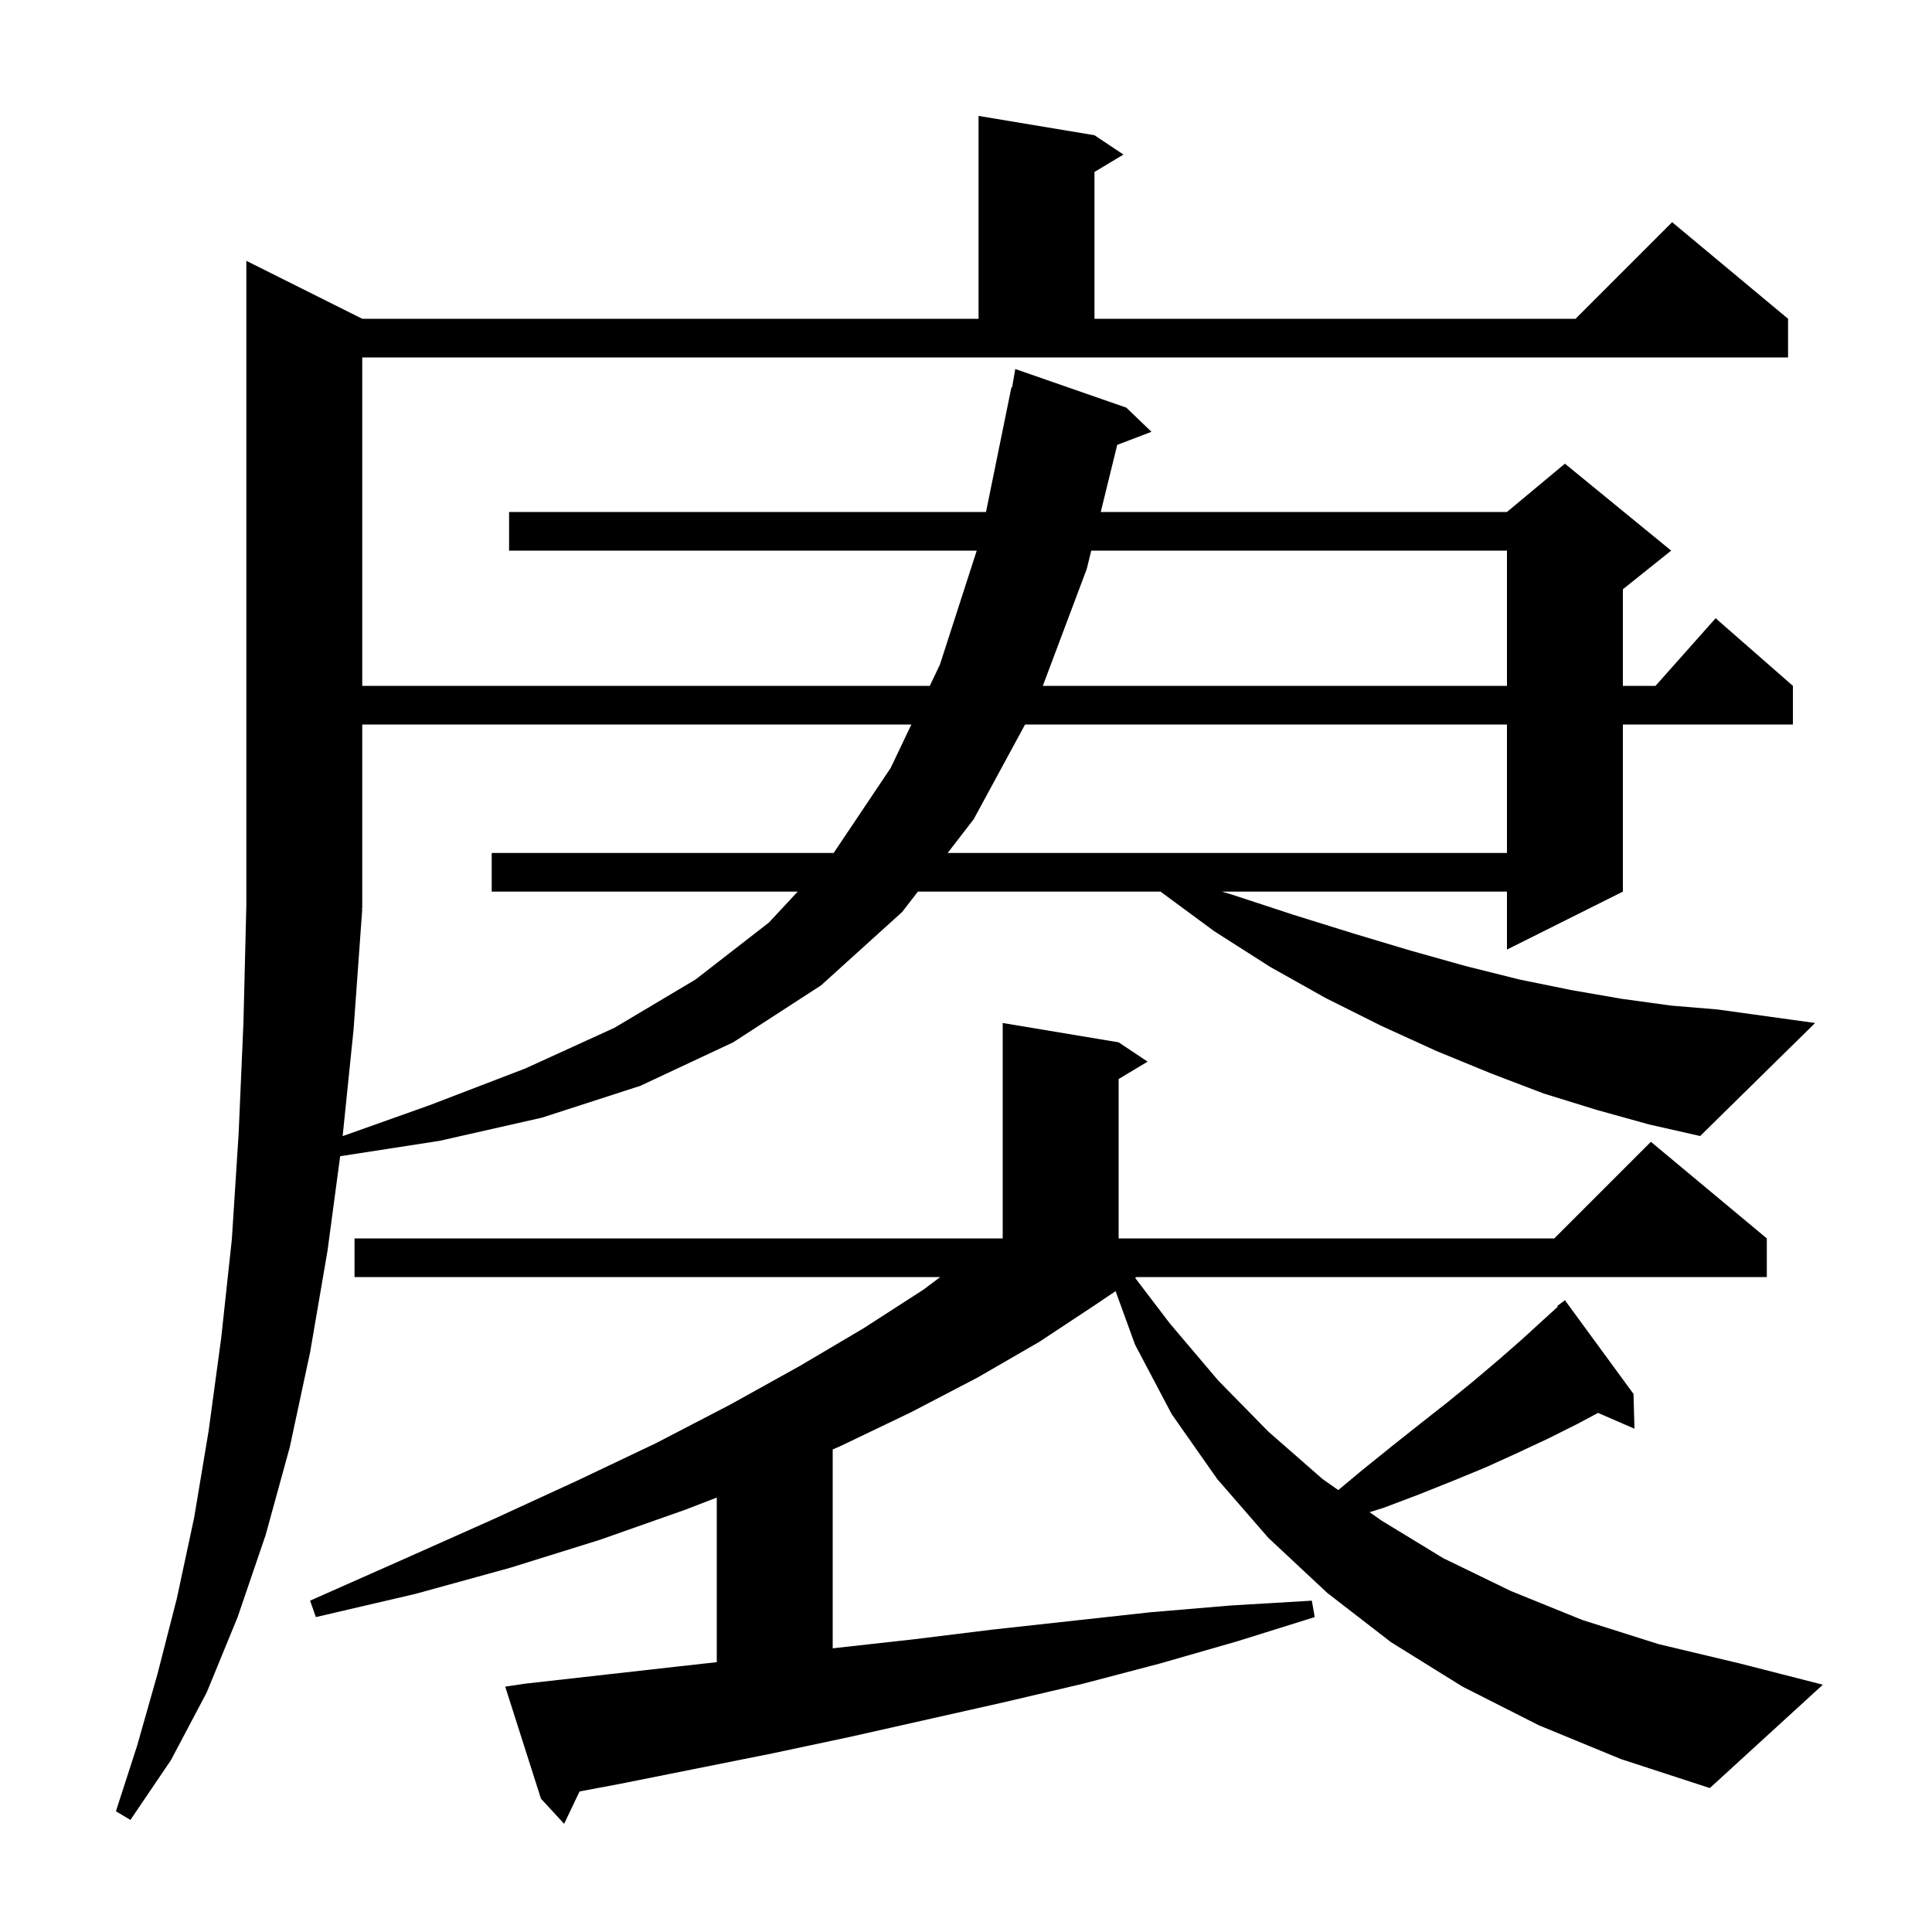 <svg xmlns="http://www.w3.org/2000/svg" xmlns:xlink="http://www.w3.org/1999/xlink" version="1.1" baseProfile="full" viewBox="0 0 200 200" width="200" height="200">
<g fill="black">
<path d="M 169.2 147.9 L 165.43 146.264 L 163.3 147.4 L 160.3 148.9 L 157.1 150.4 L 153.8 151.9 L 150.4 153.3 L 146.9 154.7 L 143.2 156.1 L 141.777 156.538 L 143.0 157.4 L 149.4 161.3 L 156.4 164.7 L 163.8 167.7 L 171.7 170.2 L 180.1 172.2 L 188.7 174.4 L 177.0 185.1 L 167.8 182.1 L 159.3 178.6 L 151.4 174.6 L 144.0 170.0 L 137.4 164.9 L 131.3 159.2 L 126.0 153.1 L 121.3 146.4 L 117.5 139.2 L 115.485 133.658 L 113.5 135.0 L 107.6 138.9 L 101.2 142.6 L 94.3 146.2 L 87.0 149.7 L 86.2 150.049 L 86.2 170.637 L 86.5 170.6 L 94.6 169.7 L 102.7 168.7 L 119.1 166.9 L 127.4 166.2 L 135.8 165.7 L 136.1 167.4 L 128.1 169.9 L 120.1 172.2 L 112.1 174.3 L 104.0 176.2 L 88.0 179.8 L 80.0 181.5 L 64.0 184.7 L 59.997 185.45 L 58.4 188.8 L 56.0 186.2 L 52.3 174.6 L 54.3 174.3 L 70.3 172.5 L 74.2 172.067 L 74.2 155.028 L 70.9 156.3 L 62.1 159.4 L 52.8 162.3 L 43.0 165.0 L 32.7 167.4 L 32.1 165.7 L 41.8 161.4 L 51.0 157.3 L 59.7 153.3 L 67.9 149.4 L 75.6 145.4 L 82.8 141.4 L 89.4 137.5 L 95.6 133.5 L 97.333 132.2 L 36.7 132.2 L 36.7 128.2 L 103.8 128.2 L 103.8 105.9 L 115.8 107.9 L 118.8 109.9 L 115.8 111.7 L 115.8 128.2 L 160.9 128.2 L 170.9 118.2 L 182.9 128.2 L 182.9 132.2 L 117.642 132.2 L 117.51 132.289 L 121.1 137.0 L 126.1 142.9 L 131.3 148.2 L 136.9 153.1 L 138.536 154.253 L 141.0 152.2 L 144.1 149.7 L 147.0 147.4 L 149.8 145.2 L 152.5 143.0 L 155.1 140.8 L 157.5 138.7 L 159.8 136.6 L 161.262 135.271 L 161.2 135.2 L 162.0 134.6 L 169.1 144.3 Z M 37.5 71.0 L 96.251 71.0 L 97.3 68.8 L 101.112 57.0 L 52.7 57.0 L 52.7 53.0 L 102.071 53.0 L 104.7 40.1 L 104.77 40.112 L 105.1 38.2 L 116.6 42.2 L 119.2 44.7 L 115.654 46.054 L 113.949 53.0 L 156.0 53.0 L 162.0 48.0 L 173.0 57.0 L 168.0 61.0 L 168.0 71.0 L 171.378 71.0 L 177.6 64.0 L 185.6 71.0 L 185.6 75.0 L 168.0 75.0 L 168.0 92.3 L 156.0 98.3 L 156.0 92.3 L 126.495 92.3 L 127.5 92.6 L 133.9 94.7 L 140.0 96.6 L 146.0 98.4 L 151.7 100.0 L 157.3 101.4 L 162.7 102.5 L 167.9 103.4 L 173.0 104.1 L 177.8 104.5 L 187.9 105.9 L 176.0 117.6 L 170.7 116.4 L 165.3 114.9 L 159.8 113.2 L 154.3 111.1 L 148.7 108.8 L 143.0 106.2 L 137.2 103.3 L 131.5 100.1 L 125.7 96.4 L 120.136 92.3 L 95.019 92.3 L 93.4 94.4 L 85.0 102.0 L 75.9 107.9 L 66.3 112.4 L 56.1 115.7 L 45.5 118.1 L 35.214 119.69 L 33.9 129.5 L 32.1 140.0 L 30.0 149.8 L 27.5 158.9 L 24.6 167.4 L 21.4 175.2 L 17.7 182.2 L 13.5 188.4 L 12.0 187.5 L 14.2 180.7 L 16.3 173.3 L 18.3 165.5 L 20.1 157.1 L 21.6 148.1 L 22.9 138.5 L 24.0 128.3 L 24.7 117.4 L 25.2 105.9 L 25.5 93.8 L 25.5 27.0 L 37.5 33.0 L 101.3 33.0 L 101.3 12.0 L 113.3 14.0 L 116.3 16.0 L 113.3 17.8 L 113.3 33.0 L 163.1 33.0 L 173.1 23.0 L 185.1 33.0 L 185.1 37.0 L 37.5 37.0 Z M 37.5 94.1 L 36.6 106.6 L 35.471 117.612 L 44.5 114.4 L 54.4 110.6 L 63.6 106.4 L 72.0 101.4 L 79.6 95.5 L 82.578 92.3 L 50.9 92.3 L 50.9 88.3 L 86.3 88.3 L 92.2 79.5 L 94.345 75.0 L 37.5 75.0 L 37.5 94.0 L 37.434 94.098 Z M 106.115 75.0 L 100.8 84.8 L 98.102 88.3 L 156.0 88.3 L 156.0 75.0 Z M 112.966 57.0 L 112.5 58.9 L 107.952 71.0 L 156.0 71.0 L 156.0 57.0 Z " />
</g>
</svg>
